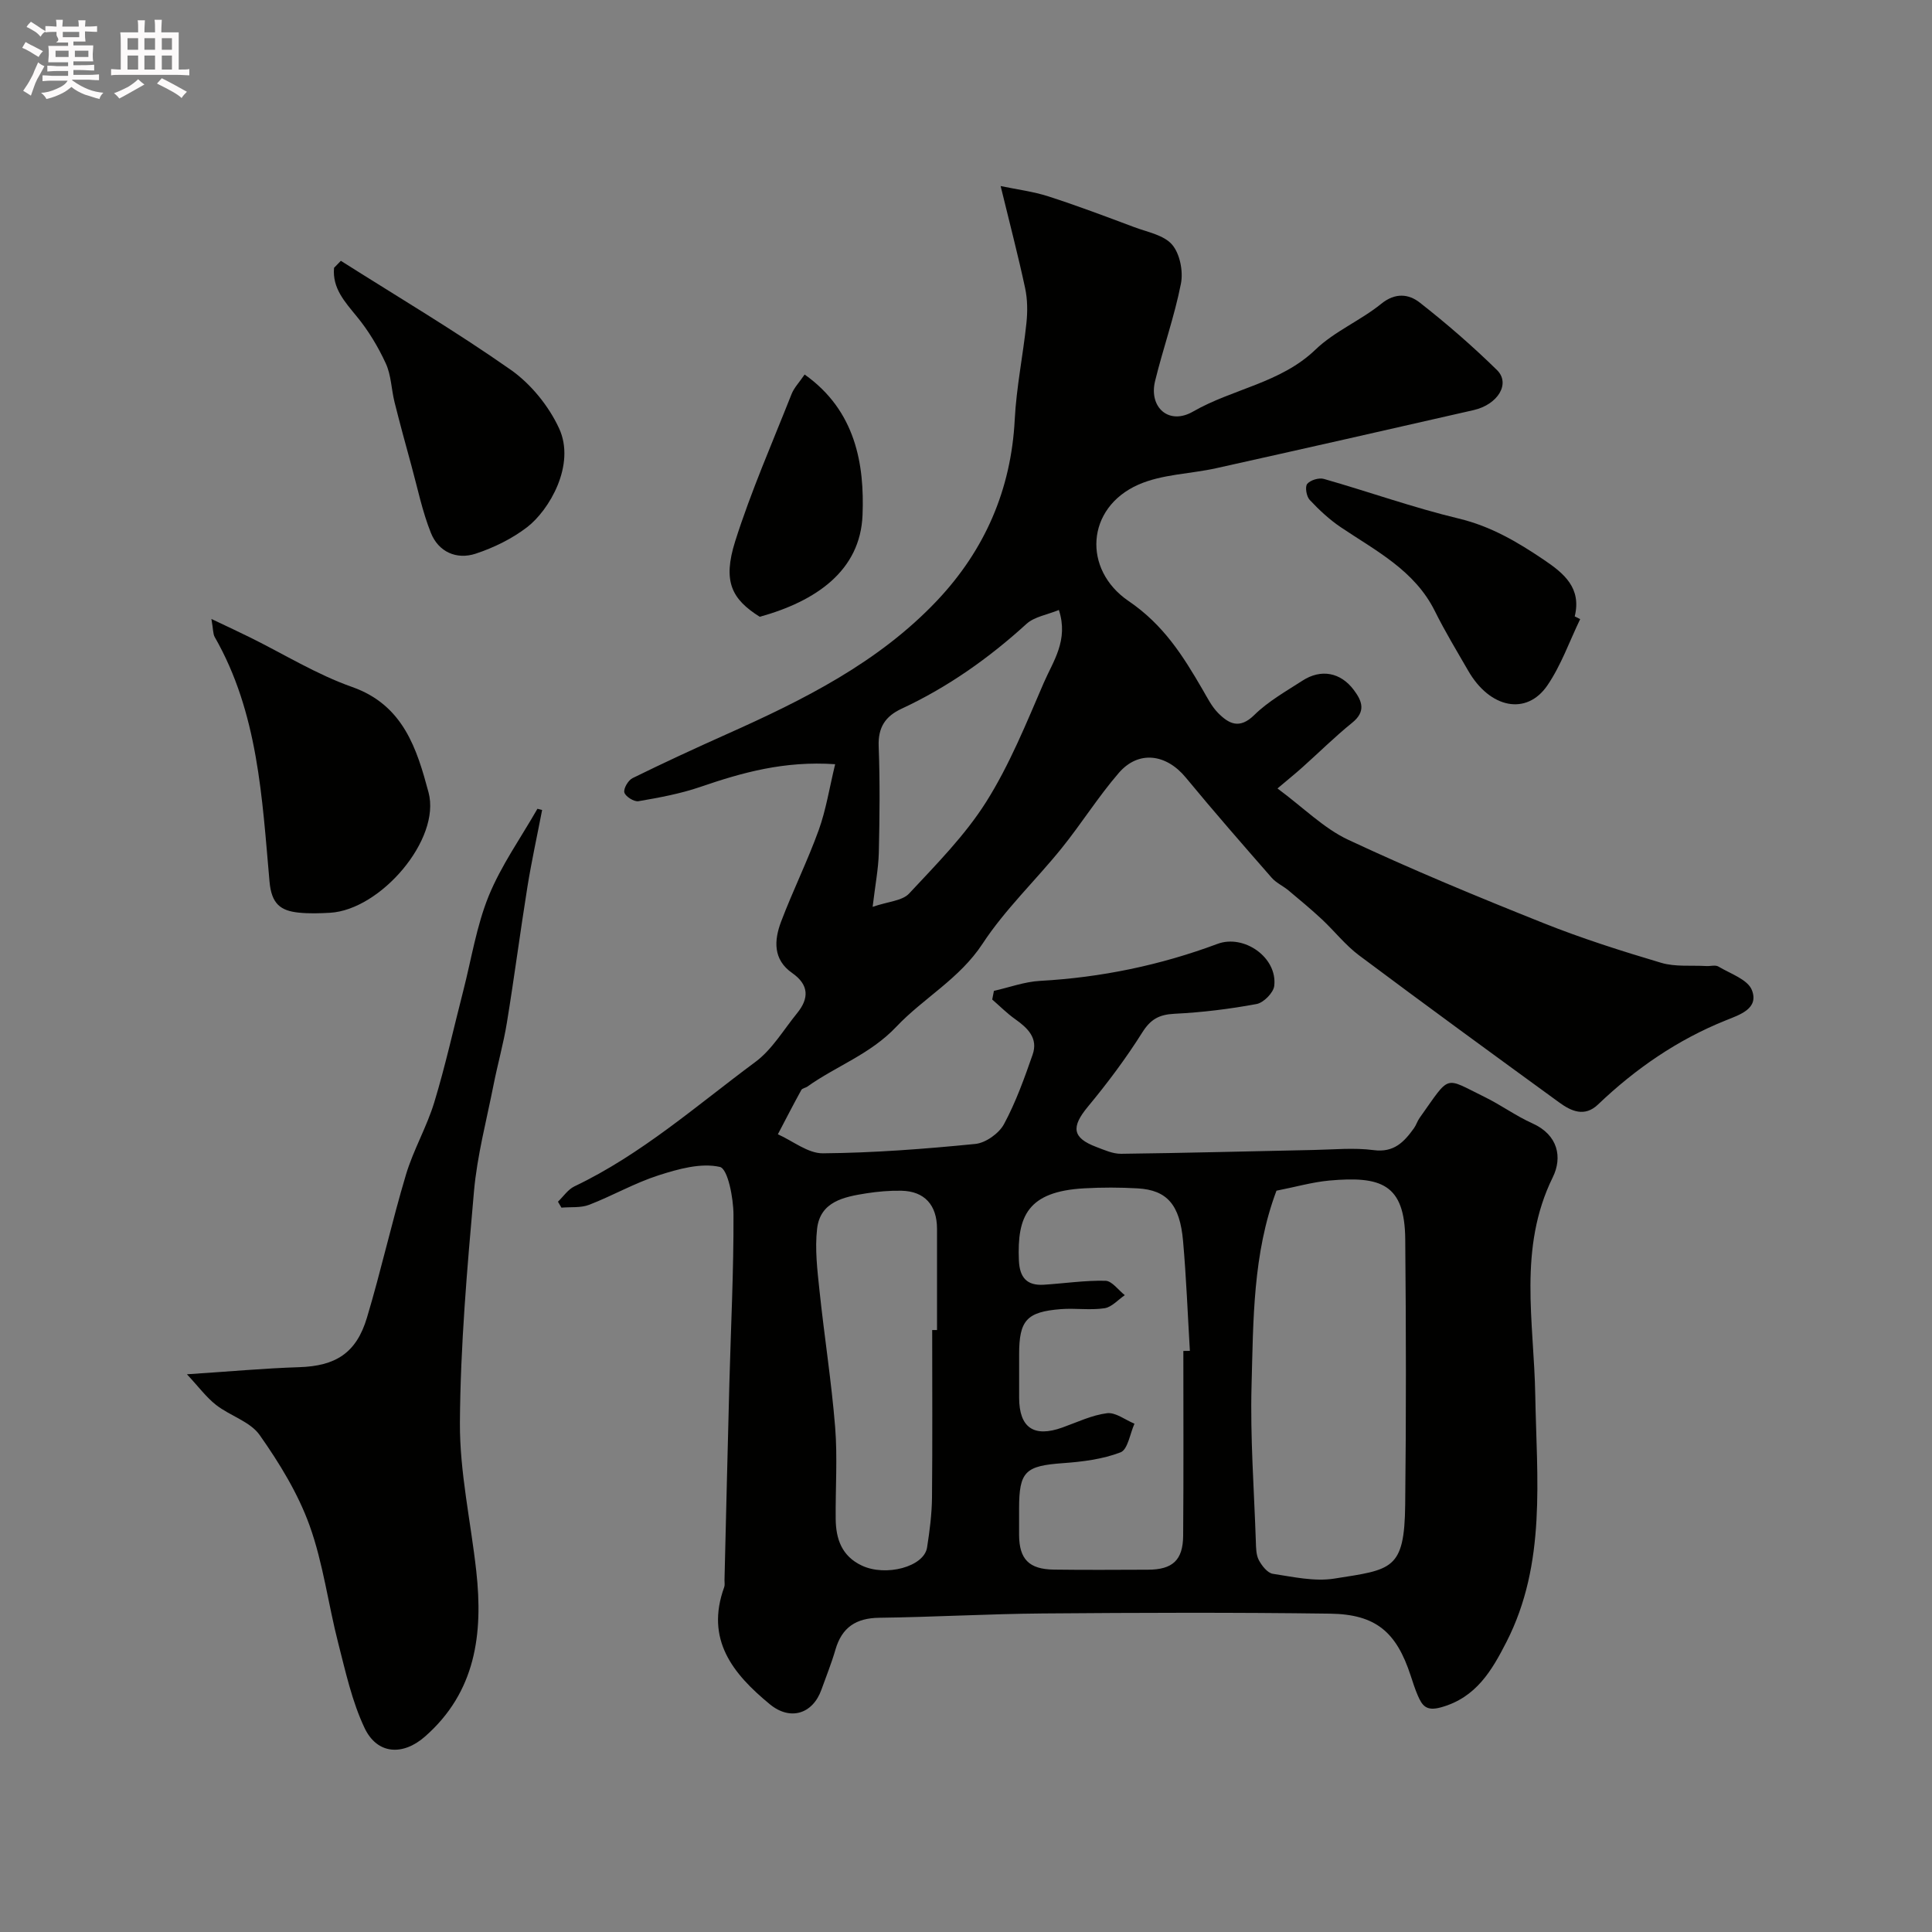 <svg enable-background="new 0 0 400 400" viewBox="0 0 400 400" xmlns="http://www.w3.org/2000/svg"><rect x="0" y="0" width="400" height="400" fill="#808080" stroke="none"/><path d="m6.8 9.5c.6.3 1.3.7 2.1 1.1-.4.4-.7.8-.9 1.2-.7-.4-1.3-.8-1.8-1.1s-1.1-.6-1.6-.8c.2-.4.5-.8.7-1.2.4.2.8.5 1.5.8zm.9 6.9c-.3.6-.5 1.1-.7 1.7s-.4 1.1-.6 1.7c-.6-.4-1.1-.7-1.6-1 .7-1 1.2-1.8 1.5-2.4.3-.5.6-1.1.8-1.7.3-.6.5-1.2.8-1.8.3.3.8.6 1.3.8-.7 1.3-1.2 2.2-1.5 2.7zm.1-11c.4.3 1 .7 1.7 1.1-.5.2-.8.6-1.1 1.1-.5-.6-1-1-1.4-1.2s-.9-.6-1.5-.8c.2-.4.5-.7.9-1.1.5.3.9.6 1.4.9zm10.5 13.1c1 .4 2 .6 3.1.7-.4.4-.7.8-.8 1.3-.9-.2-1.9-.6-3-.9-1-.4-2-.9-2.8-1.6-.5.4-1.1.9-1.9 1.3s-1.9.9-3.3 1.2c-.1-.3-.5-.8-1.1-1.3 1 0 2.1-.3 3.2-.8 1.2-.5 1.9-1 2.3-1.7h-3.2c-.4 0-1 0-2 .1v-1.2c1 0 1.7.1 2 .1h3.3v-1h-2.3c-.2 0-.9 0-2 .1v-1.2c1.2 0 1.9.1 2 .1h2.3v-.8h-4.1c0-.7.1-1.2.1-1.6 0-.5 0-1.1-.1-1.8h4.1v-.7h-2.5c1-.6.1-1.1.1-1.6v-.6h-.5c-.4 0-1 0-1.8.1v-1.3c1.2 0 1.9.1 2.1.1h.2c0-.3 0-.8-.1-1.4h1.4c0 .6-.1 1-.1 1.4h3.4c0-.4 0-.8-.1-1.3h1.5c0 .4-.1.9-.1 1.3.7 0 1.5 0 2.5-.1v1.2c-1 0-1.8-.1-2.5-.1v.6c0 .3 0 .8.1 1.5h-2.5v.8h4.1c0 .7-.1 1.3-.1 1.8s0 1 .1 1.5h-4.1v.8h1.4c.8 0 1.8 0 2.9-.1v1.2c-1 0-1.9-.1-2.8-.1h-1.5v1h3.2c.3 0 1 0 2.1-.1v1.2c-1.1 0-1.8-.1-2.1-.1h-3.4l-.1.1c1.4 1 2.4 1.5 3.4 1.9zm-4.1-6.7v-1.3h-2.7v1.3zm2.2-4.1v-1.1h-3.4v1.1zm1.9 4.1v-1.3h-2.8v1.3z" fill="#fcfafa"/><path d="m37 6.7v2.3 5.4c1 0 1.8 0 2.2-.1v1.3c-.6 0-1.5-.1-2.5-.1h-11.9c-.7 0-1.3 0-1.8.1v-1.3c.5 0 1.1.1 2 .1v-5.2c0-1 0-1.8-.1-2.5h3.7c0-1.3 0-2.1-.1-2.5h1.5c0 .4-.1 1.3-.1 2.5h2.2c0-1.2 0-2.1-.1-2.6h1.5c0 .4-.1 1.3-.1 2.6zm-12.3 13.7c-.3-.4-.7-.8-1.1-1.1 1.1-.4 2.1-.9 2.9-1.3.8-.5 1.5-1 2.1-1.6.4.4.9.8 1.3 1.1-2.5 1.4-4.2 2.4-5.2 2.9zm3.9-10.1v-2.4h-2.2v2.4zm0 4.1v-2.9h-2.2v2.9zm3.5-4.1v-2.4h-2.2v2.4zm0 4.1v-2.9h-2.2v2.9zm.4 2.9 1-1.1c.6.3 1.4.7 2.5 1.3s2 1.1 2.7 1.5c-.4.4-.8.8-1.1 1.3-.8-.8-2.5-1.7-5.1-3zm3.1-7v-2.4h-2.1v2.4zm0 4.1v-2.9h-2.1v2.9z" fill="#fcfafa"/><g fill="#010100"><path d="m115.52 248.8c1.12-1.08 2.07-2.53 3.4-3.17 13.87-6.61 25.31-16.75 37.49-25.78 3.46-2.57 5.82-6.64 8.62-10.08 2.51-3.08 2.48-5.87-1.02-8.32-4-2.79-3.75-6.78-2.29-10.64 2.42-6.39 5.47-12.54 7.79-18.96 1.51-4.19 2.2-8.67 3.4-13.63-10.56-.72-19.26 1.73-27.94 4.71-4.12 1.41-8.47 2.21-12.78 2.95-.9.16-2.69-.96-2.92-1.8-.22-.81.79-2.54 1.7-2.98 6.42-3.16 12.92-6.16 19.45-9.08 15.93-7.11 31.52-14.87 43.66-27.75 9.79-10.39 15.27-22.88 16.01-37.4.34-6.68 1.72-13.31 2.42-19.98.25-2.38.23-4.91-.27-7.24-1.44-6.73-3.19-13.4-5.07-21.13 3.44.72 6.76 1.13 9.89 2.14 5.99 1.93 11.88 4.16 17.78 6.37 2.73 1.02 6.14 1.64 7.84 3.63 1.61 1.89 2.32 5.51 1.82 8.06-1.34 6.82-3.71 13.43-5.36 20.2-1.31 5.42 2.86 9.17 7.85 6.3 8.23-4.74 18.14-5.89 25.37-12.84 3.94-3.79 9.33-6.01 13.62-9.49 2.92-2.37 5.71-2.01 7.96-.25 5.57 4.36 10.94 9.02 15.99 13.97 2.84 2.78.22 7.14-4.84 8.3-17.74 4.05-35.49 8.07-53.26 12.02-5.38 1.2-11.22 1.24-16.14 3.41-10.87 4.81-11.57 17.61-2.03 24.1 7.24 4.92 11.25 11.32 15.3 18.29.98 1.68 1.88 3.51 3.22 4.87 2.23 2.26 4.45 3.45 7.52.42 2.87-2.82 6.53-4.88 9.95-7.09 3.87-2.51 7.91-1.72 10.64 1.92 1.75 2.33 2.54 4.47-.34 6.79-3.59 2.9-6.88 6.17-10.33 9.25-1.35 1.21-2.75 2.34-5.13 4.35 5.44 4.03 9.6 8.26 14.63 10.62 13.23 6.2 26.76 11.8 40.34 17.22 7.98 3.19 16.22 5.81 24.47 8.26 2.93.87 6.24.49 9.37.67.83.05 1.85-.27 2.47.1 2.47 1.48 6.08 2.67 6.94 4.88 1.51 3.86-2.55 5.11-5.39 6.26-10.01 4.02-18.7 10.01-26.46 17.42-2.79 2.67-5.56 1.39-8.03-.41-13.87-10.09-27.73-20.2-41.46-30.47-2.83-2.12-5.07-5.01-7.68-7.45-2.22-2.07-4.56-4.01-6.89-5.96-1.12-.94-2.56-1.57-3.5-2.64-6-6.86-12-13.73-17.8-20.76-4.04-4.9-9.78-5.69-13.87-.95-4.26 4.93-7.75 10.53-11.85 15.61-5.37 6.65-11.69 12.64-16.34 19.73-4.78 7.29-12.24 11.26-17.86 17.2-5.42 5.73-12.41 8.11-18.41 12.39-.39.28-1.07.35-1.26.7-1.67 3.03-3.25 6.11-4.86 9.18 3.11 1.39 6.23 3.97 9.32 3.94 10.53-.09 21.07-.9 31.56-1.94 2.14-.21 4.89-2.17 5.93-4.09 2.45-4.54 4.22-9.49 5.93-14.39 1.19-3.41-1-5.51-3.6-7.35-1.7-1.2-3.18-2.7-4.76-4.07.12-.6.23-1.19.35-1.79 3.18-.72 6.33-1.89 9.54-2.07 12.66-.7 24.9-3.24 36.75-7.66 5.47-2.04 12.43 2.79 11.75 8.69-.16 1.42-2.2 3.49-3.65 3.76-5.6 1.04-11.3 1.74-17 2.02-3.17.16-4.94 1.11-6.68 3.88-3.38 5.37-7.22 10.49-11.28 15.39-3.45 4.17-3.23 6.42 1.76 8.3 1.66.63 3.43 1.44 5.14 1.42 13.27-.16 26.54-.52 39.81-.79 4.16-.08 8.39-.51 12.48.03 4.22.56 6.31-1.71 8.35-4.54.47-.66.7-1.49 1.18-2.15 6.49-9.11 4.91-8.48 13.49-4.29 3.37 1.65 6.45 3.92 9.87 5.45 5.32 2.39 6.21 7.06 4.2 11.14-7.24 14.71-3.89 29.94-3.63 45.14.3 17.21 2.34 34.8-5.94 51.03-3.02 5.91-6.28 11.58-13.59 13.59-3.08.85-3.89-.39-4.8-2.47-.58-1.34-1.02-2.75-1.48-4.14-2.94-8.98-7.18-12.66-16.69-12.79-19.83-.27-39.66-.2-59.5-.04-11.27.09-22.53.75-33.81.89-4.82.06-7.74 1.98-9.08 6.6-.81 2.81-1.92 5.53-2.9 8.28-1.82 5.1-6.51 6.47-10.68 3.03-7.66-6.3-13.4-13.39-9.45-24.25.16-.45.05-.99.06-1.49.33-13.6.65-27.2 1.01-40.8.31-11.6.9-23.2.85-34.8-.01-3.48-1.17-9.53-2.82-9.91-3.93-.89-8.63.43-12.73 1.75-4.92 1.58-9.49 4.22-14.33 6.09-1.73.67-3.82.42-5.74.59-.24-.41-.48-.82-.72-1.23zm148.76-2.28c-4.91 13.06-4.79 26.8-5.16 40.38-.29 10.75.53 21.53.89 32.29.04 1.29.05 2.74.62 3.82.62 1.16 1.79 2.66 2.9 2.83 4.21.64 8.63 1.64 12.73.99 11.91-1.88 14.52-1.75 14.67-15.29.21-18.33.18-36.66.01-54.99-.11-11.47-5.06-13.08-15.73-12.13-3.54.33-7.03 1.34-10.93 2.1zm-19.28 33.18c.45-.01.9-.02 1.35-.02-.45-7.58-.74-15.18-1.41-22.74-.66-7.54-3.34-10.55-9.39-10.9-3.67-.21-7.38-.22-11.05-.01-11.72.64-13.94 5.75-13.55 14.91.15 3.54 1.63 5.27 5.15 5.05 4.26-.27 8.52-.92 12.77-.82 1.36.03 2.67 1.94 4.01 2.98-1.4.95-2.71 2.49-4.22 2.71-2.95.44-6.02-.05-9.01.18-7.11.56-8.65 2.33-8.65 9.37 0 3-.01 5.99 0 8.99.02 6.21 3.06 8.27 8.96 6.15 3.05-1.09 6.08-2.56 9.23-2.96 1.78-.22 3.78 1.39 5.69 2.17-.93 2.06-1.38 5.36-2.88 5.93-3.71 1.43-7.89 1.95-11.92 2.24-7.8.56-9.08 1.7-9.09 9.4 0 1.83-.01 3.66 0 5.49.04 4.99 2.05 7.08 7.2 7.15 6.49.09 12.98.04 19.47.02 5.1-.01 7.26-1.96 7.3-7.04.1-12.75.04-25.5.04-38.25zm-52-4.33h1c0-6.99.01-13.98 0-20.97-.01-4.91-2.59-7.77-7.35-7.87-2.43-.05-4.9.16-7.31.54-4.59.73-9.52 1.68-10.17 7.33-.48 4.21.05 8.58.5 12.83.99 9.43 2.48 18.82 3.24 28.27.5 6.28.05 12.64.11 18.96.04 4.16 1.25 7.71 5.4 9.67 4.95 2.35 12.9.27 13.52-3.74.53-3.4.98-6.85 1.02-10.28.11-11.56.04-23.15.04-34.74zm-12.33-87.62c3.24-1.11 6.14-1.24 7.55-2.75 5.64-6.05 11.59-12.05 15.96-18.98 4.84-7.68 8.3-16.27 11.92-24.65 1.92-4.45 5.18-8.8 3.13-15.08-2.43 1-5.07 1.39-6.71 2.88-7.8 7.11-16.3 13.11-25.87 17.57-3.34 1.55-4.88 3.86-4.73 7.75.28 7.34.2 14.7.03 22.05-.09 3.36-.75 6.72-1.28 11.21z"/><path d="m112.24 167.7c-1.02 5.3-2.18 10.57-3.04 15.89-1.5 9.36-2.72 18.76-4.25 28.12-.7 4.33-1.91 8.57-2.76 12.87-1.45 7.35-3.4 14.66-4.06 22.09-1.41 15.93-2.81 31.92-2.91 47.89-.06 10.24 2.26 20.49 3.39 30.75 1.43 12.94-.09 25-10.65 34.25-4.56 3.99-9.87 3.7-12.48-1.8-2.59-5.47-3.92-11.59-5.44-17.51-2.09-8.12-3.13-16.59-5.95-24.42-2.39-6.64-6.24-12.91-10.33-18.72-1.96-2.79-6.11-3.96-9.01-6.22-2.03-1.58-3.6-3.74-6.05-6.36 8.8-.57 16.01-1.24 23.24-1.47 7.49-.24 11.82-2.86 14.03-10.24 2.94-9.8 5.15-19.82 8.08-29.62 1.53-5.11 4.3-9.85 5.86-14.97 2.31-7.6 4.02-15.38 6-23.08 1.69-6.58 2.74-13.43 5.28-19.67 2.59-6.33 6.66-12.05 10.08-18.03.34.08.66.17.97.25z"/><path d="m43.77 128.15c3.38 1.61 5.7 2.68 7.98 3.81 7.03 3.47 13.8 7.68 21.15 10.27 10.65 3.75 13.42 12.88 15.82 21.81 2.62 9.74-9.94 24.34-20.39 24.94-2.15.12-4.34.19-6.48-.03-3.77-.39-5.64-1.81-6.05-6.43-1.54-17.33-2.35-34.93-11.35-50.64-.36-.63-.29-1.52-.68-3.73z"/><path d="m70.57 54c11.77 7.46 23.78 14.57 35.17 22.56 4.17 2.93 7.87 7.49 10.01 12.12 3.5 7.58-2.07 16.98-6.62 20.47-3.13 2.4-6.89 4.24-10.64 5.48-3.97 1.31-7.7-.37-9.27-4.28-1.79-4.47-2.76-9.27-4.04-13.94-1.2-4.37-2.39-8.73-3.49-13.13-.67-2.67-.69-5.59-1.81-8.02-1.58-3.44-3.59-6.79-5.99-9.71-2.51-3.08-5.11-5.87-4.73-10.1.48-.49.94-.97 1.41-1.45z"/><path d="m327.16 128.18c-2.22 4.6-3.94 9.54-6.78 13.71-4.32 6.33-11.91 4.77-16.39-3-2.36-4.09-4.81-8.13-6.91-12.36-4.19-8.44-12.18-12.46-19.48-17.37-2.36-1.59-4.5-3.59-6.45-5.67-.67-.72-1-2.72-.5-3.31.66-.79 2.43-1.32 3.46-1.02 9.32 2.66 18.48 5.94 27.9 8.2 6.63 1.59 12.12 4.82 17.6 8.52 4.26 2.87 7.85 5.87 6.42 11.74.38.19.75.37 1.13.56z"/><path d="m166.59 77.54c10.59 7.5 12.4 18.63 11.99 29.09-.45 11.54-9.64 17.84-21.28 21.07-5.75-3.62-7.74-7.24-5.09-15.63 3.28-10.35 7.67-20.35 11.67-30.47.52-1.32 1.59-2.42 2.71-4.06z"/></g></svg>